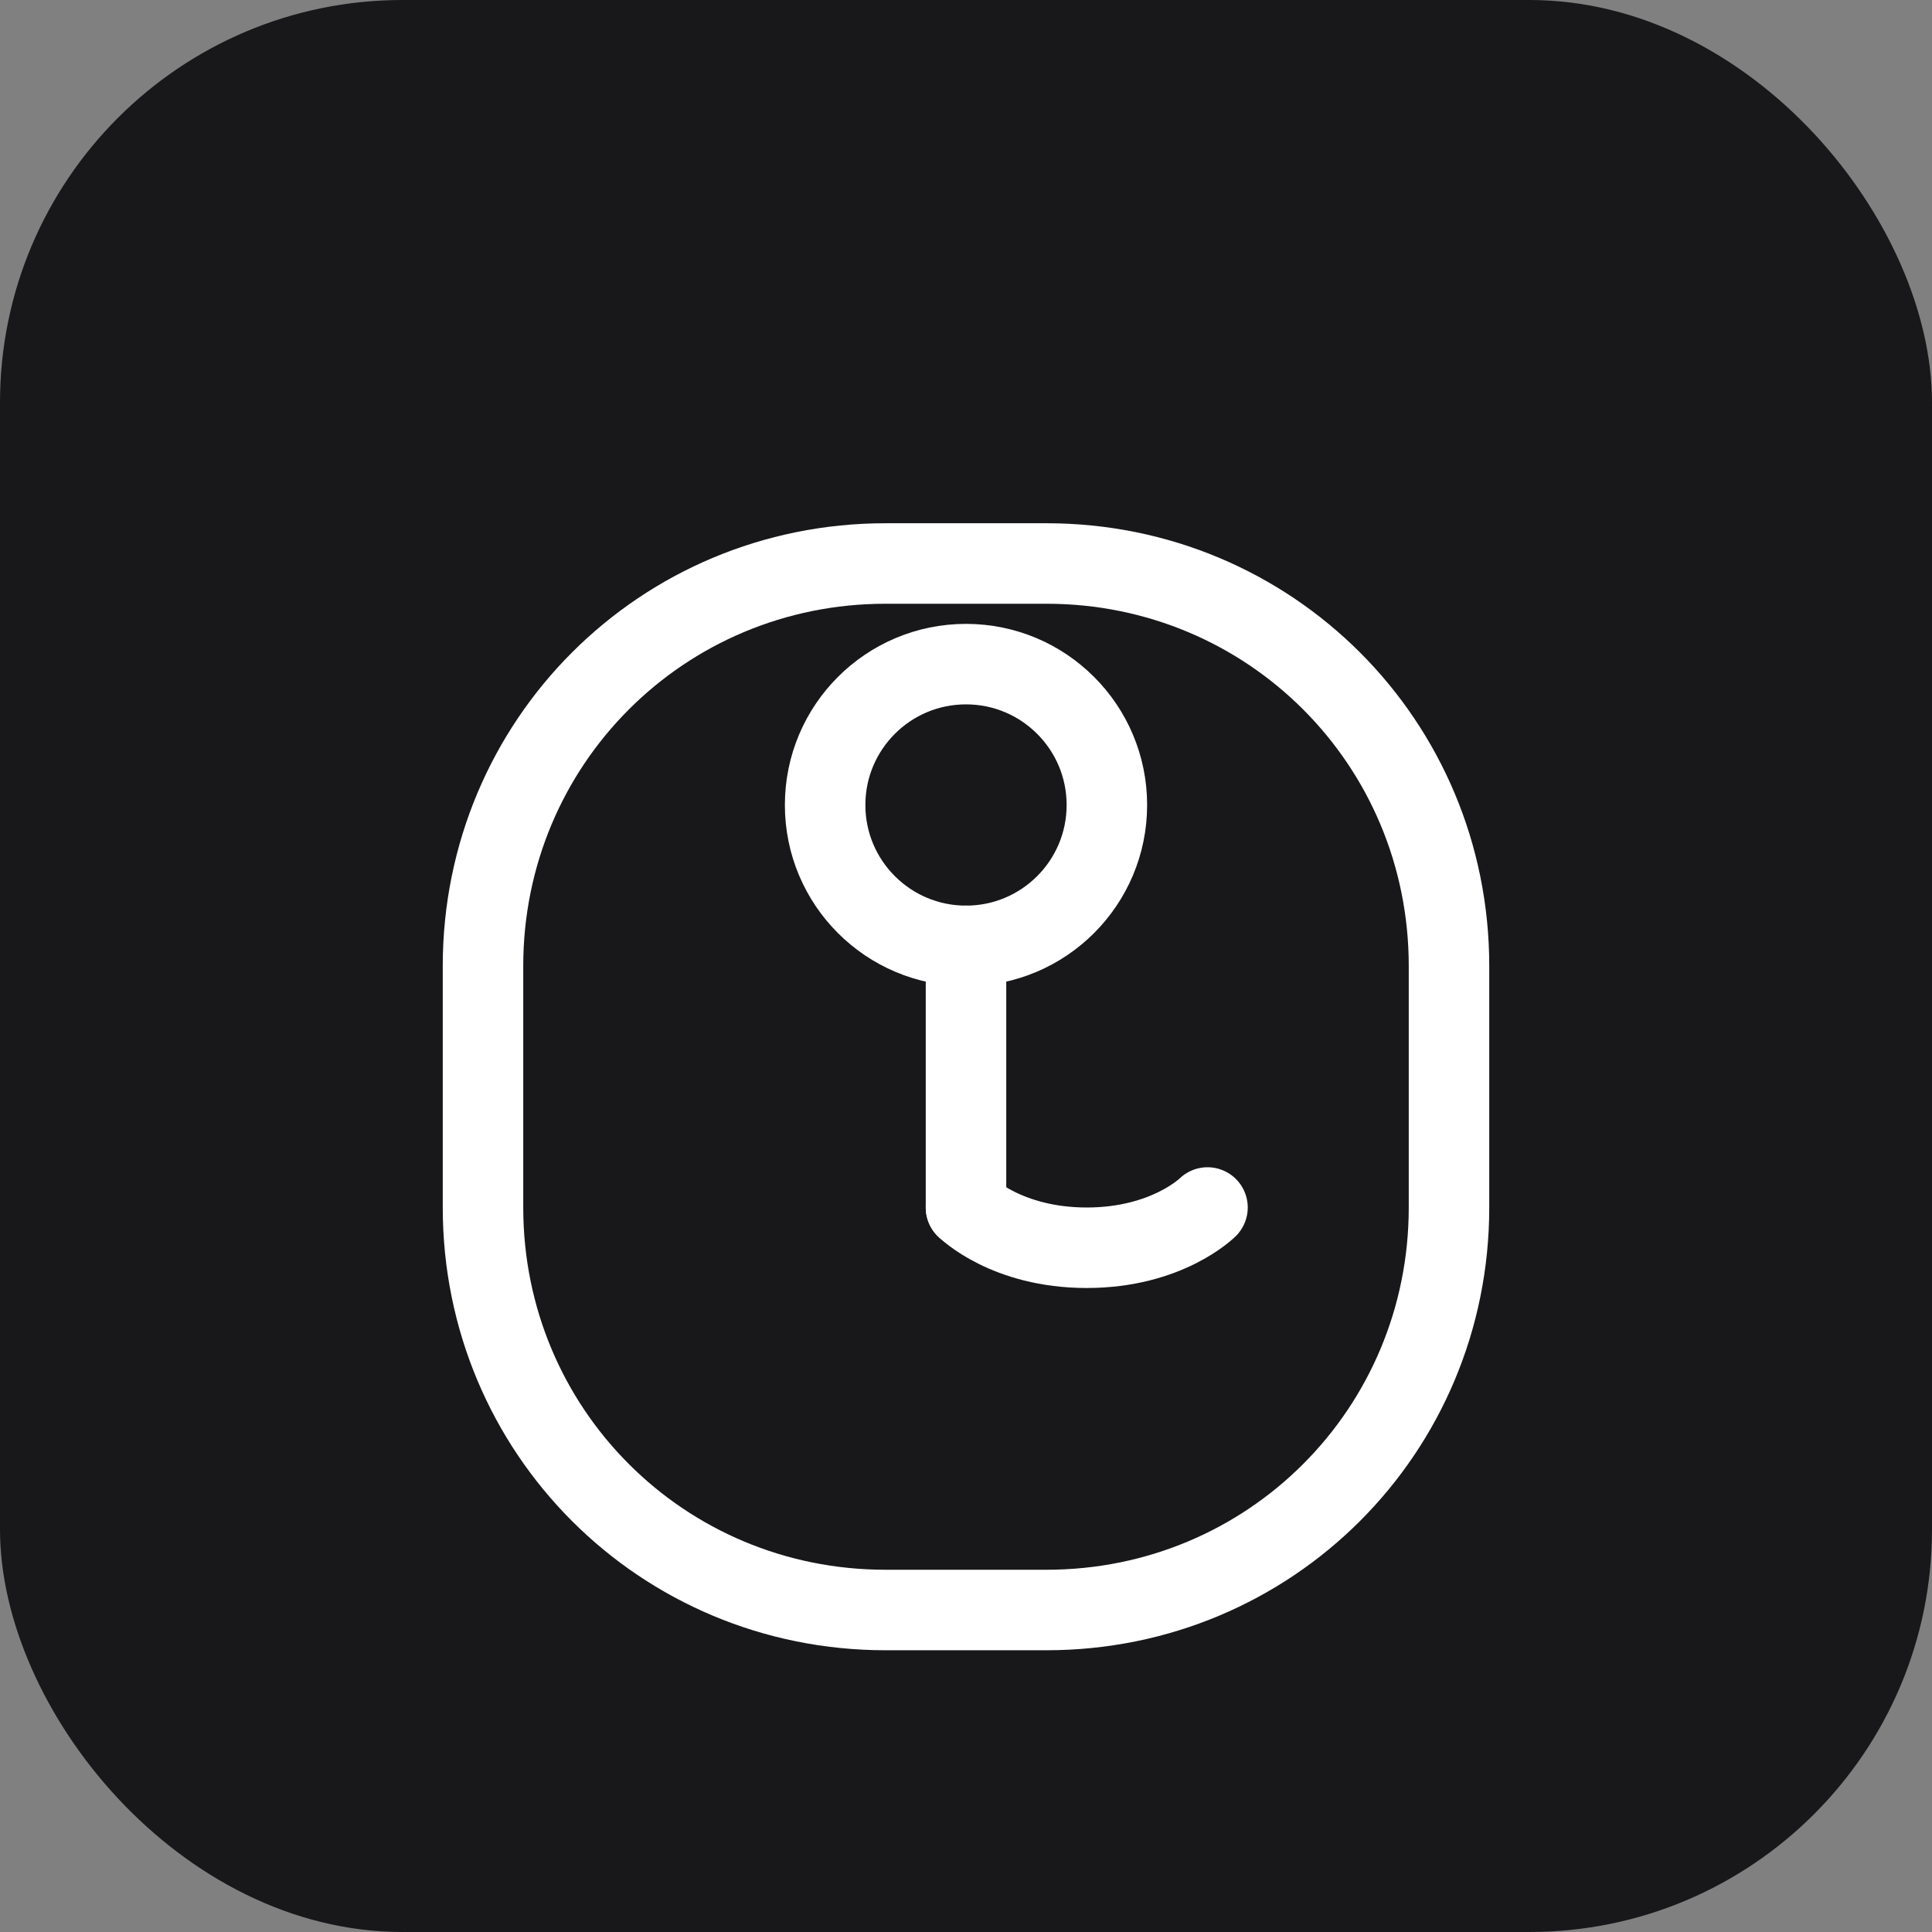<svg width="768" height="768" viewBox="0 0 768 768" fill="none" xmlns="http://www.w3.org/2000/svg">
  <rect x="0" y="0" width="768" height="768" fill="#808080" stroke="none"/>
  <rect width="768" height="768" rx="160" fill="#18181B"/>
  <path d="M192 384C192 295.163 263.163 224 352 224H416C504.837 224 576 295.163 576 384V480C576 568.837 504.837 640 416 640H352C263.163 640 192 568.837 192 480V384Z" stroke="white" stroke-width="32"/>
  <circle cx="384" cy="320" r="56" stroke="white" stroke-width="32"/>
  <path d="M384 376V480" stroke="white" stroke-width="32" stroke-linecap="round"/>
  <path d="M384 480C384 480 400 496 432 496C464 496 480 480 480 480" stroke="white" stroke-width="32" stroke-linecap="round"/>
</svg> 